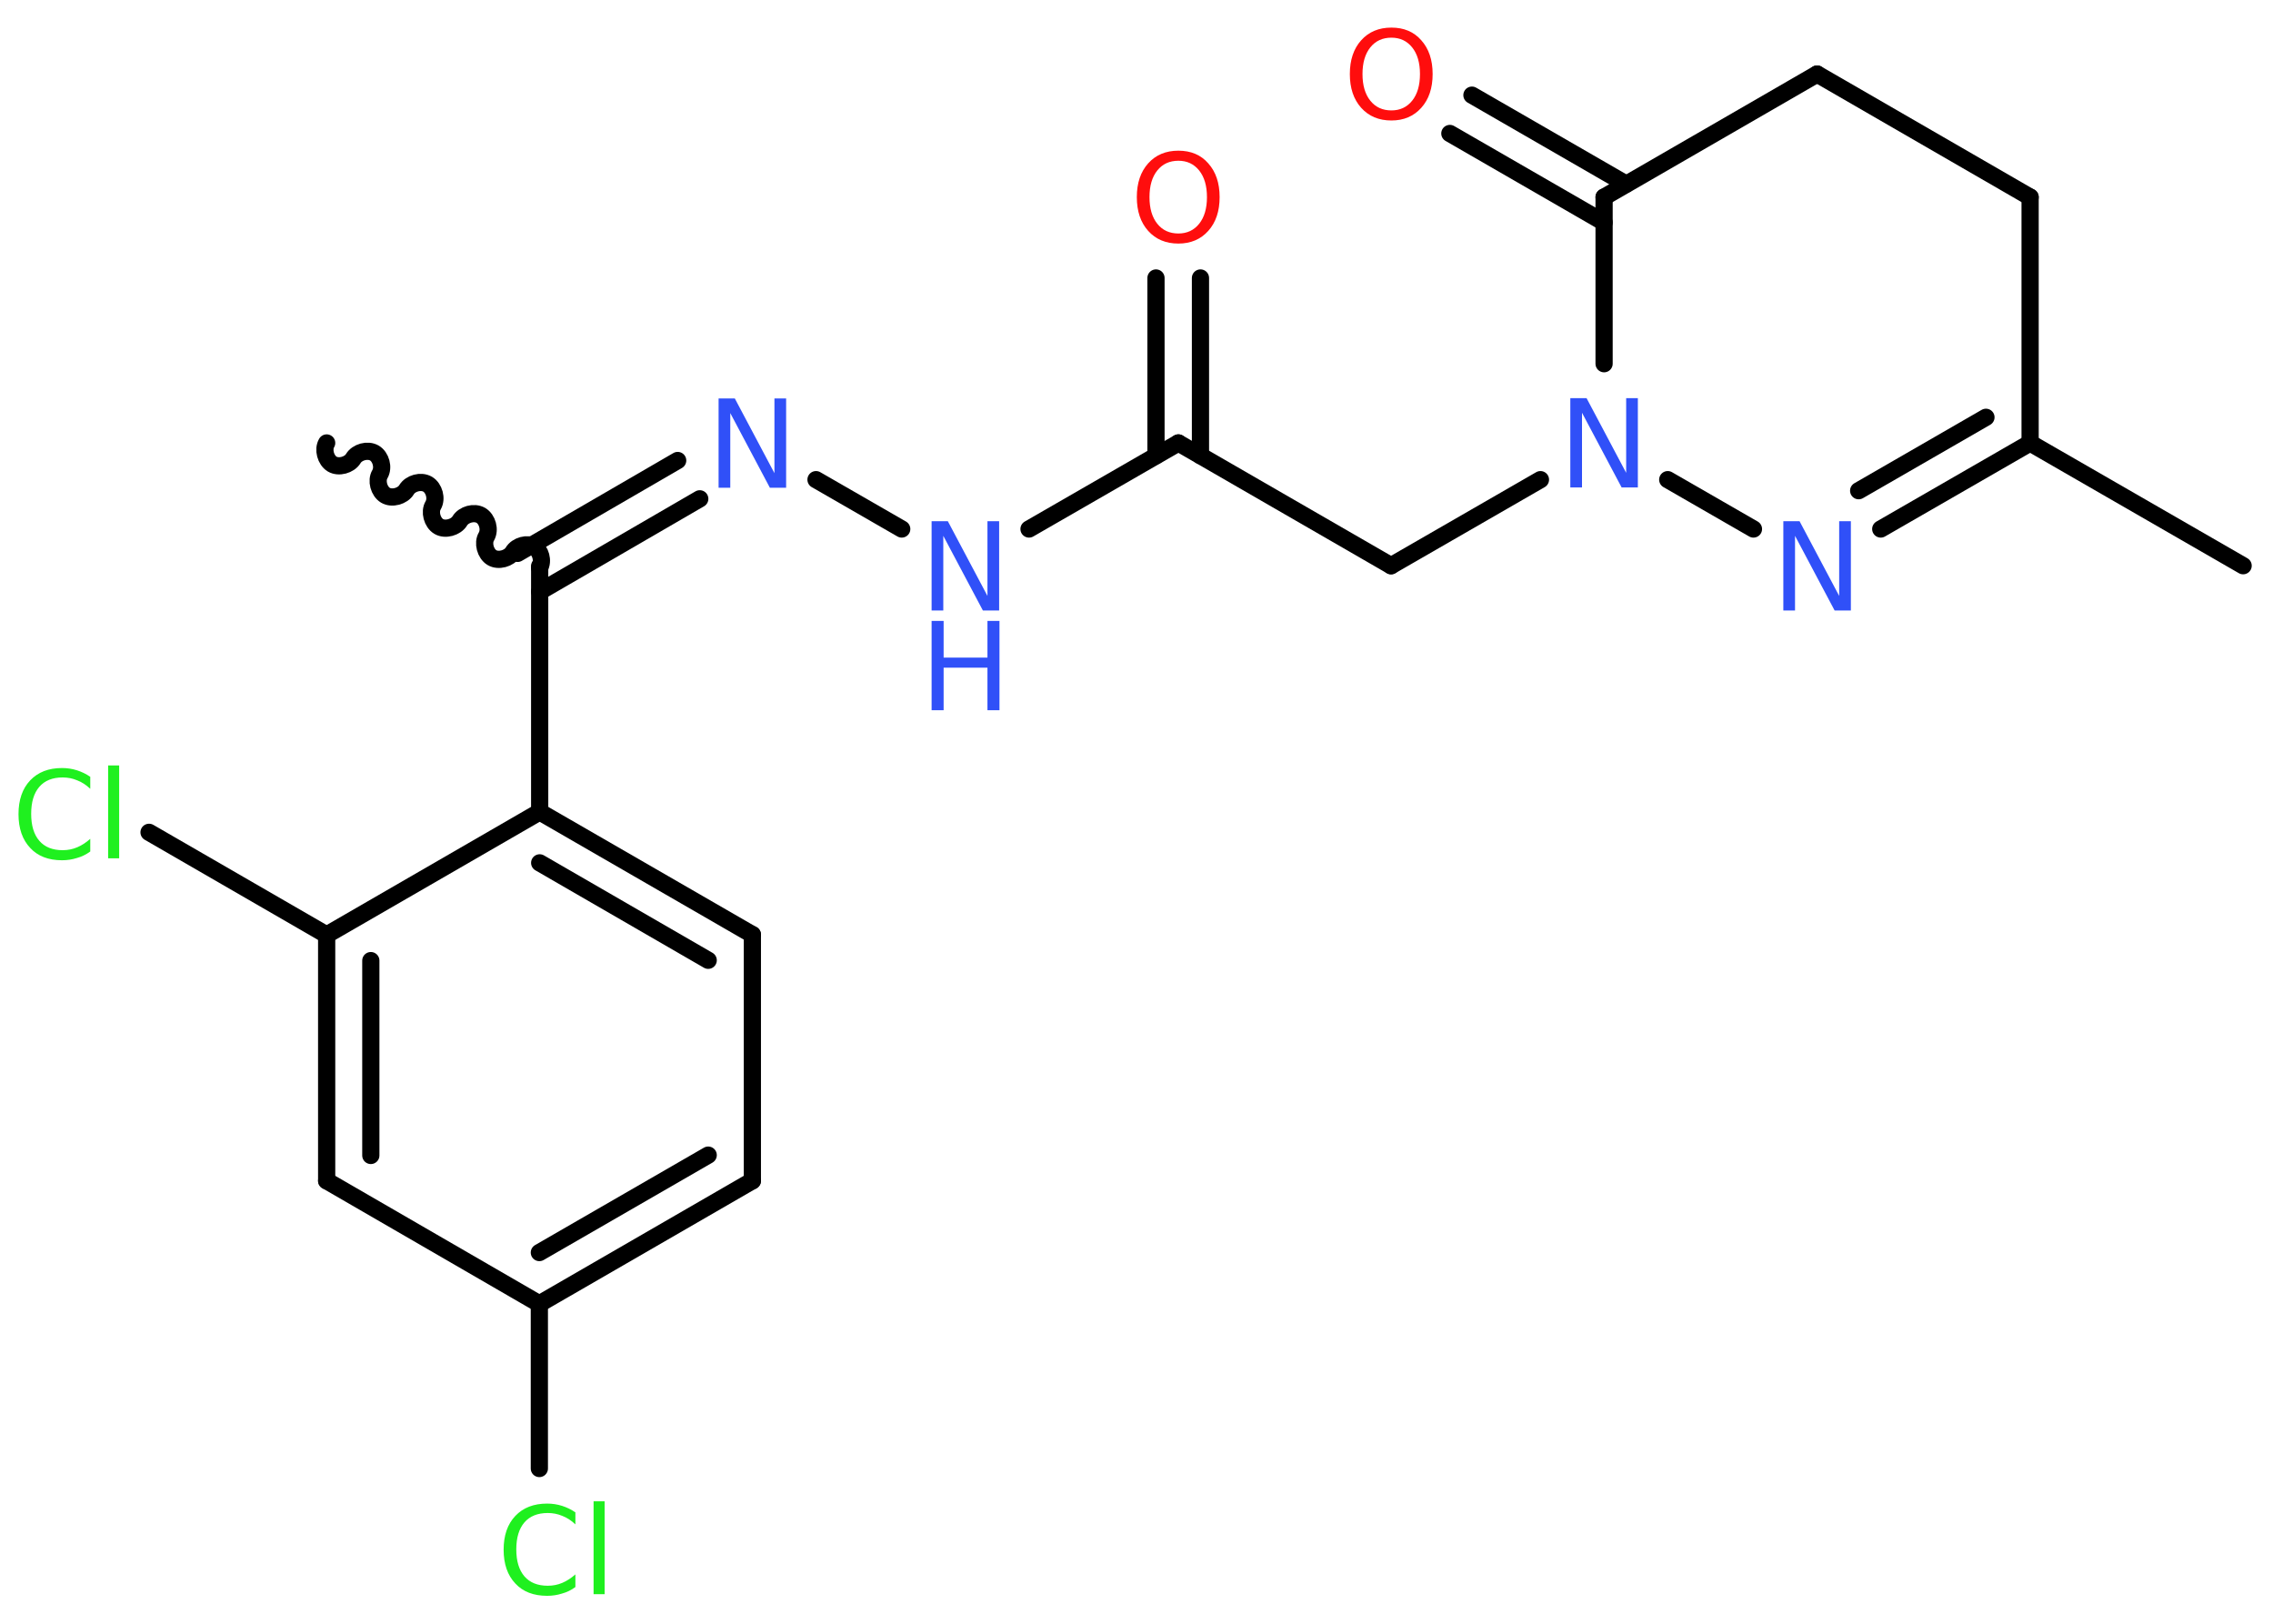 <?xml version='1.0' encoding='UTF-8'?>
<!DOCTYPE svg PUBLIC "-//W3C//DTD SVG 1.1//EN" "http://www.w3.org/Graphics/SVG/1.1/DTD/svg11.dtd">
<svg version='1.2' xmlns='http://www.w3.org/2000/svg' xmlns:xlink='http://www.w3.org/1999/xlink' width='70.0mm' height='50.0mm' viewBox='0 0 70.0 50.0'>
  <desc>Generated by the Chemistry Development Kit (http://github.com/cdk)</desc>
  <g stroke-linecap='round' stroke-linejoin='round' stroke='#000000' stroke-width='.53' fill='#3050F8'>
    <rect x='.0' y='.0' width='70.0' height='50.0' fill='#FFFFFF' stroke='none'/>
    <g id='mol1' class='mol'>
      <line id='mol1bnd1' class='bond' x1='69.08' y1='17.42' x2='62.52' y2='13.64'/>
      <g id='mol1bnd2' class='bond'>
        <line x1='57.92' y1='16.29' x2='62.52' y2='13.64'/>
        <line x1='57.24' y1='15.11' x2='61.16' y2='12.85'/>
      </g>
      <line id='mol1bnd3' class='bond' x1='54.0' y1='16.29' x2='51.36' y2='14.77'/>
      <line id='mol1bnd4' class='bond' x1='47.44' y1='14.77' x2='42.84' y2='17.42'/>
      <line id='mol1bnd5' class='bond' x1='42.84' y1='17.42' x2='36.29' y2='13.64'/>
      <g id='mol1bnd6' class='bond'>
        <line x1='35.6' y1='14.03' x2='35.6' y2='8.56'/>
        <line x1='36.97' y1='14.03' x2='36.97' y2='8.56'/>
      </g>
      <line id='mol1bnd7' class='bond' x1='36.29' y1='13.64' x2='31.69' y2='16.29'/>
      <line id='mol1bnd8' class='bond' x1='27.77' y1='16.29' x2='25.13' y2='14.77'/>
      <g id='mol1bnd9' class='bond'>
        <line x1='21.55' y1='15.36' x2='16.62' y2='18.22'/>
        <line x1='20.87' y1='14.18' x2='15.94' y2='17.04'/>
      </g>
      <path id='mol1bnd10' class='bond' d='M10.06 13.64c-.12 .2 -.03 .53 .17 .65c.2 .12 .53 .03 .65 -.17c.12 -.2 .44 -.29 .65 -.17c.2 .12 .29 .44 .17 .65c-.12 .2 -.03 .53 .17 .65c.2 .12 .53 .03 .65 -.17c.12 -.2 .44 -.29 .65 -.17c.2 .12 .29 .44 .17 .65c-.12 .2 -.03 .53 .17 .65c.2 .12 .53 .03 .65 -.17c.12 -.2 .44 -.29 .65 -.17c.2 .12 .29 .44 .17 .65c-.12 .2 -.03 .53 .17 .65c.2 .12 .53 .03 .65 -.17c.12 -.2 .44 -.29 .65 -.17c.2 .12 .29 .44 .17 .65' fill='none' stroke='#000000' stroke-width='.53'/>
      <line id='mol1bnd11' class='bond' x1='16.62' y1='17.43' x2='16.62' y2='25.0'/>
      <g id='mol1bnd12' class='bond'>
        <line x1='23.17' y1='28.78' x2='16.62' y2='25.0'/>
        <line x1='21.81' y1='29.57' x2='16.62' y2='26.57'/>
      </g>
      <line id='mol1bnd13' class='bond' x1='23.17' y1='28.78' x2='23.17' y2='36.36'/>
      <g id='mol1bnd14' class='bond'>
        <line x1='16.61' y1='40.15' x2='23.17' y2='36.36'/>
        <line x1='16.61' y1='38.57' x2='21.81' y2='35.57'/>
      </g>
      <line id='mol1bnd15' class='bond' x1='16.61' y1='40.15' x2='16.61' y2='45.22'/>
      <line id='mol1bnd16' class='bond' x1='16.61' y1='40.15' x2='10.06' y2='36.36'/>
      <g id='mol1bnd17' class='bond'>
        <line x1='10.06' y1='28.79' x2='10.06' y2='36.36'/>
        <line x1='11.42' y1='29.58' x2='11.42' y2='35.58'/>
      </g>
      <line id='mol1bnd18' class='bond' x1='16.62' y1='25.0' x2='10.06' y2='28.79'/>
      <line id='mol1bnd19' class='bond' x1='10.06' y1='28.79' x2='4.59' y2='25.63'/>
      <line id='mol1bnd20' class='bond' x1='49.4' y1='11.2' x2='49.4' y2='6.07'/>
      <g id='mol1bnd21' class='bond'>
        <line x1='49.4' y1='6.85' x2='44.65' y2='4.11'/>
        <line x1='50.08' y1='5.67' x2='45.33' y2='2.93'/>
      </g>
      <line id='mol1bnd22' class='bond' x1='49.4' y1='6.07' x2='55.96' y2='2.28'/>
      <line id='mol1bnd23' class='bond' x1='55.96' y1='2.28' x2='62.52' y2='6.07'/>
      <line id='mol1bnd24' class='bond' x1='62.52' y1='13.64' x2='62.52' y2='6.07'/>
      <path id='mol1atm3' class='atom' d='M54.92 16.05h.5l1.22 2.3v-2.3h.36v2.75h-.5l-1.22 -2.3v2.3h-.36v-2.75z' stroke='none'/>
      <path id='mol1atm4' class='atom' d='M48.36 12.26h.5l1.22 2.3v-2.3h.36v2.75h-.5l-1.22 -2.3v2.3h-.36v-2.75z' stroke='none'/>
      <path id='mol1atm7' class='atom' d='M36.29 4.95q-.41 .0 -.65 .3q-.24 .3 -.24 .82q.0 .52 .24 .82q.24 .3 .65 .3q.4 .0 .64 -.3q.24 -.3 .24 -.82q.0 -.52 -.24 -.82q-.24 -.3 -.64 -.3zM36.29 4.64q.58 .0 .92 .39q.35 .39 .35 1.04q.0 .65 -.35 1.04q-.35 .39 -.92 .39q-.58 .0 -.93 -.39q-.35 -.39 -.35 -1.04q.0 -.65 .35 -1.04q.35 -.39 .93 -.39z' stroke='none' fill='#FF0D0D'/>
      <g id='mol1atm8' class='atom'>
        <path d='M28.69 16.05h.5l1.22 2.3v-2.3h.36v2.75h-.5l-1.22 -2.3v2.3h-.36v-2.75z' stroke='none'/>
        <path d='M28.69 19.12h.37v1.13h1.35v-1.13h.37v2.75h-.37v-1.31h-1.35v1.31h-.37v-2.75z' stroke='none'/>
      </g>
      <path id='mol1atm9' class='atom' d='M22.13 12.27h.5l1.22 2.3v-2.3h.36v2.75h-.5l-1.22 -2.3v2.3h-.36v-2.75z' stroke='none'/>
      <path id='mol1atm16' class='atom' d='M17.72 46.55v.39q-.19 -.18 -.4 -.26q-.21 -.09 -.45 -.09q-.47 .0 -.72 .29q-.25 .29 -.25 .83q.0 .54 .25 .83q.25 .29 .72 .29q.24 .0 .45 -.09q.21 -.09 .4 -.26v.39q-.19 .14 -.41 .2q-.22 .07 -.46 .07q-.63 .0 -.98 -.38q-.36 -.38 -.36 -1.04q.0 -.66 .36 -1.04q.36 -.38 .98 -.38q.24 .0 .46 .07q.22 .07 .41 .2zM18.28 46.23h.34v2.86h-.34v-2.86z' stroke='none' fill='#1FF01F'/>
      <path id='mol1atm19' class='atom' d='M2.78 23.9v.39q-.19 -.18 -.4 -.26q-.21 -.09 -.45 -.09q-.47 .0 -.72 .29q-.25 .29 -.25 .83q.0 .54 .25 .83q.25 .29 .72 .29q.24 .0 .45 -.09q.21 -.09 .4 -.26v.39q-.19 .14 -.41 .2q-.22 .07 -.46 .07q-.63 .0 -.98 -.38q-.36 -.38 -.36 -1.04q.0 -.66 .36 -1.04q.36 -.38 .98 -.38q.24 .0 .46 .07q.22 .07 .41 .2zM3.33 23.57h.34v2.86h-.34v-2.86z' stroke='none' fill='#1FF01F'/>
      <path id='mol1atm21' class='atom' d='M42.85 1.16q-.41 .0 -.65 .3q-.24 .3 -.24 .82q.0 .52 .24 .82q.24 .3 .65 .3q.4 .0 .64 -.3q.24 -.3 .24 -.82q.0 -.52 -.24 -.82q-.24 -.3 -.64 -.3zM42.85 .85q.58 .0 .92 .39q.35 .39 .35 1.04q.0 .65 -.35 1.04q-.35 .39 -.92 .39q-.58 .0 -.93 -.39q-.35 -.39 -.35 -1.04q.0 -.65 .35 -1.04q.35 -.39 .93 -.39z' stroke='none' fill='#FF0D0D'/>
    </g>
  </g>
</svg>
